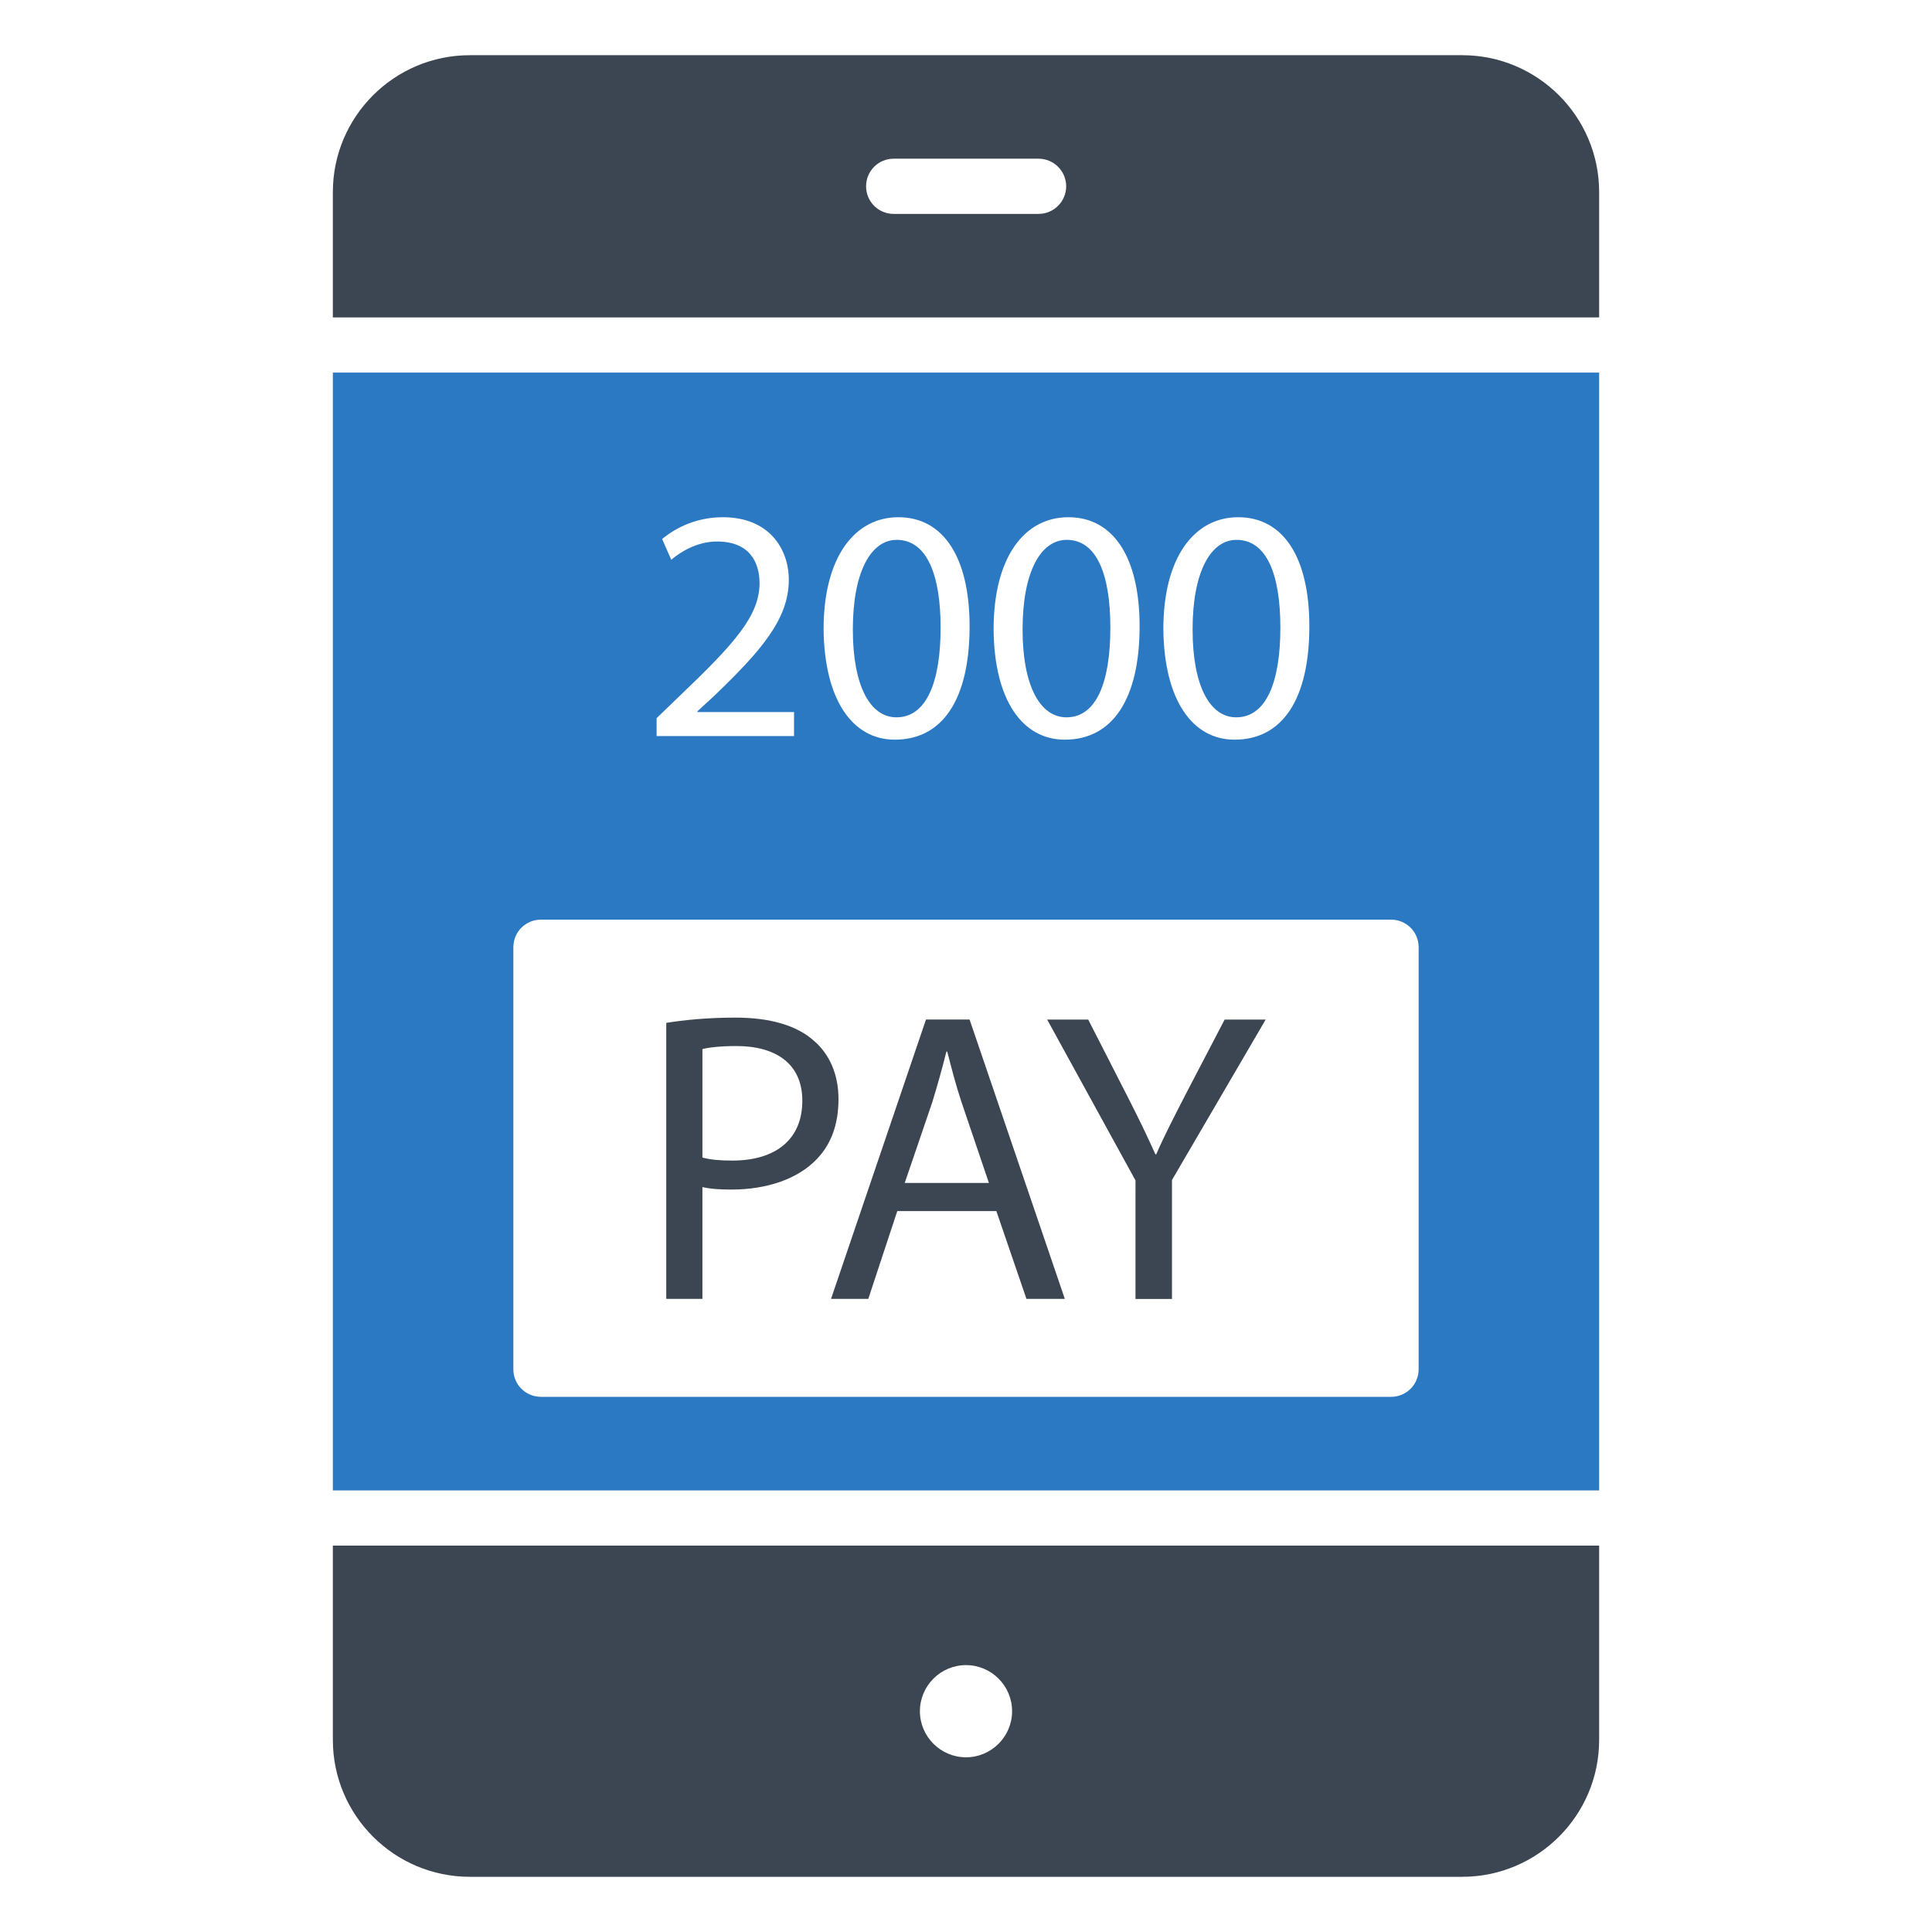 <svg id="SvgjsSvg1014" width="288" height="288" xmlns="http://www.w3.org/2000/svg" version="1.1" xmlns:xlink="http://www.w3.org/1999/xlink" xmlns:svgjs="http://svgjs.com/svgjs"><defs id="SvgjsDefs1015"></defs><g id="SvgjsG1016"><svg xmlns="http://www.w3.org/2000/svg" enable-background="new 0 0 70 70" viewBox="0 0 70 70" width="288" height="288"><path fill="#3b4652" d="M41.141 47.065h1.322v-4.311l3.395-5.813h-1.487l-1.457 2.794c-.391.766-.736 1.427-1.022 2.088h-.03c-.316-.706-.616-1.322-1.007-2.088l-1.427-2.794h-1.487l3.2 5.828V47.065zM31.46 47.06l1.05-3.18h3.59l1.09 3.18h1.39l-3.45-10.12h-1.58l-3.44 10.12H31.46zM33.78 39.93c.19-.62.36-1.23.51-1.83h.03c.15.58.3 1.18.52 1.84l.99 2.92h-3.05L33.78 39.93zM25.45 43.01C25.75 43.08 26.11 43.1 26.5 43.1c1.28 0 2.41-.38 3.1-1.11.51-.53.78-1.25.78-2.17 0-.9-.33-1.63-.89-2.11-.6-.54-1.55-.84-2.84-.84-1.05 0-1.88.09-2.51.19v10h1.31V43.01zM25.45 38.01c.23-.06.66-.11 1.23-.11 1.44 0 2.39.65 2.39 1.98 0 1.4-.96 2.17-2.54 2.17-.43 0-.79-.03-1.08-.11V38.01zM52.98 2h-35.96c-2.73 0-4.96 2.22-4.96 4.96V11.5h45.88V6.96C57.94 4.22 55.71 2 52.98 2zM37.63 7.75h-5.25c-.56 0-1-.45-1-1s.44-1 1-1h5.25c.55 0 1 .45 1 1S38.18 7.75 37.63 7.75z" class="color3B4652 svgShape"></path><path fill="#2b79c2" d="M12.06,13.5V54h45.88V13.5H12.06z M44.86,18.74
		c1.65,0,2.58,1.47,2.58,3.95c0,2.65-0.98,4.11-2.71,4.11
		c-1.52,0-2.55-1.42-2.58-4C42.15,20.18,43.28,18.74,44.86,18.74z
		 M38.71,18.74c1.64,0,2.58,1.47,2.58,3.95c0,2.65-0.99,4.11-2.71,4.11
		c-1.53,0-2.56-1.42-2.58-4C36,20.18,37.12,18.74,38.71,18.74z
		 M32.55,18.74c1.64,0,2.58,1.47,2.58,3.95c0,2.65-0.98,4.11-2.71,4.11
		c-1.52,0-2.55-1.42-2.58-4C29.84,20.18,30.97,18.74,32.55,18.74z
		 M23.79,26.02l0.83-0.8c1.99-1.9,2.89-2.9,2.9-4.08
		c0-0.79-0.38-1.52-1.54-1.52c-0.71,0-1.3,0.36-1.66,0.66l-0.33-0.75
		c0.54-0.45,1.3-0.79,2.2-0.79c1.68,0,2.39,1.15,2.39,2.27
		c0,1.44-1.04,2.6-2.69,4.19l-0.62,0.57v0.03h3.5v0.87H23.79V26.02z
		 M51.4,49.61c0,0.56-0.45,1-1,1H19.6c-0.55,0-1-0.44-1-1v-15.29
		c0-0.56,0.45-1,1-1h30.8c0.55,0,1,0.44,1,1V49.61z" class="color2B79C2 svgShape"></path><path fill="#2b79c2" d="M34.08 22.74c0 1.99-.52 3.25-1.6 3.25-.96 0-1.58-1.15-1.58-3.18 0-2.12.67-3.25 1.59-3.25C33.58 19.56 34.08 20.82 34.08 22.74zM40.23 22.74c0 1.99-.51 3.25-1.59 3.25-.96 0-1.59-1.15-1.59-3.18 0-2.12.67-3.25 1.6-3.25C39.74 19.56 40.23 20.82 40.23 22.74zM46.39 22.74c0 1.99-.52 3.25-1.6 3.25-.96 0-1.58-1.15-1.58-3.18 0-2.12.67-3.25 1.59-3.25C45.9 19.56 46.39 20.82 46.39 22.74z" class="color2B79C2 svgShape"></path><path fill="#3b4652" d="M12.06,63.04C12.06,65.78,14.29,68,17.02,68h35.96
		c2.73,0,4.96-2.22,4.96-4.96V56H12.06V63.04z M35,60.33
		c0.92,0,1.67,0.75,1.67,1.67c0,0.92-0.75,1.67-1.67,1.67
		c-0.92,0-1.67-0.75-1.67-1.67C33.33,61.08,34.08,60.33,35,60.33z" class="color3B4652 svgShape"></path></svg></g></svg>